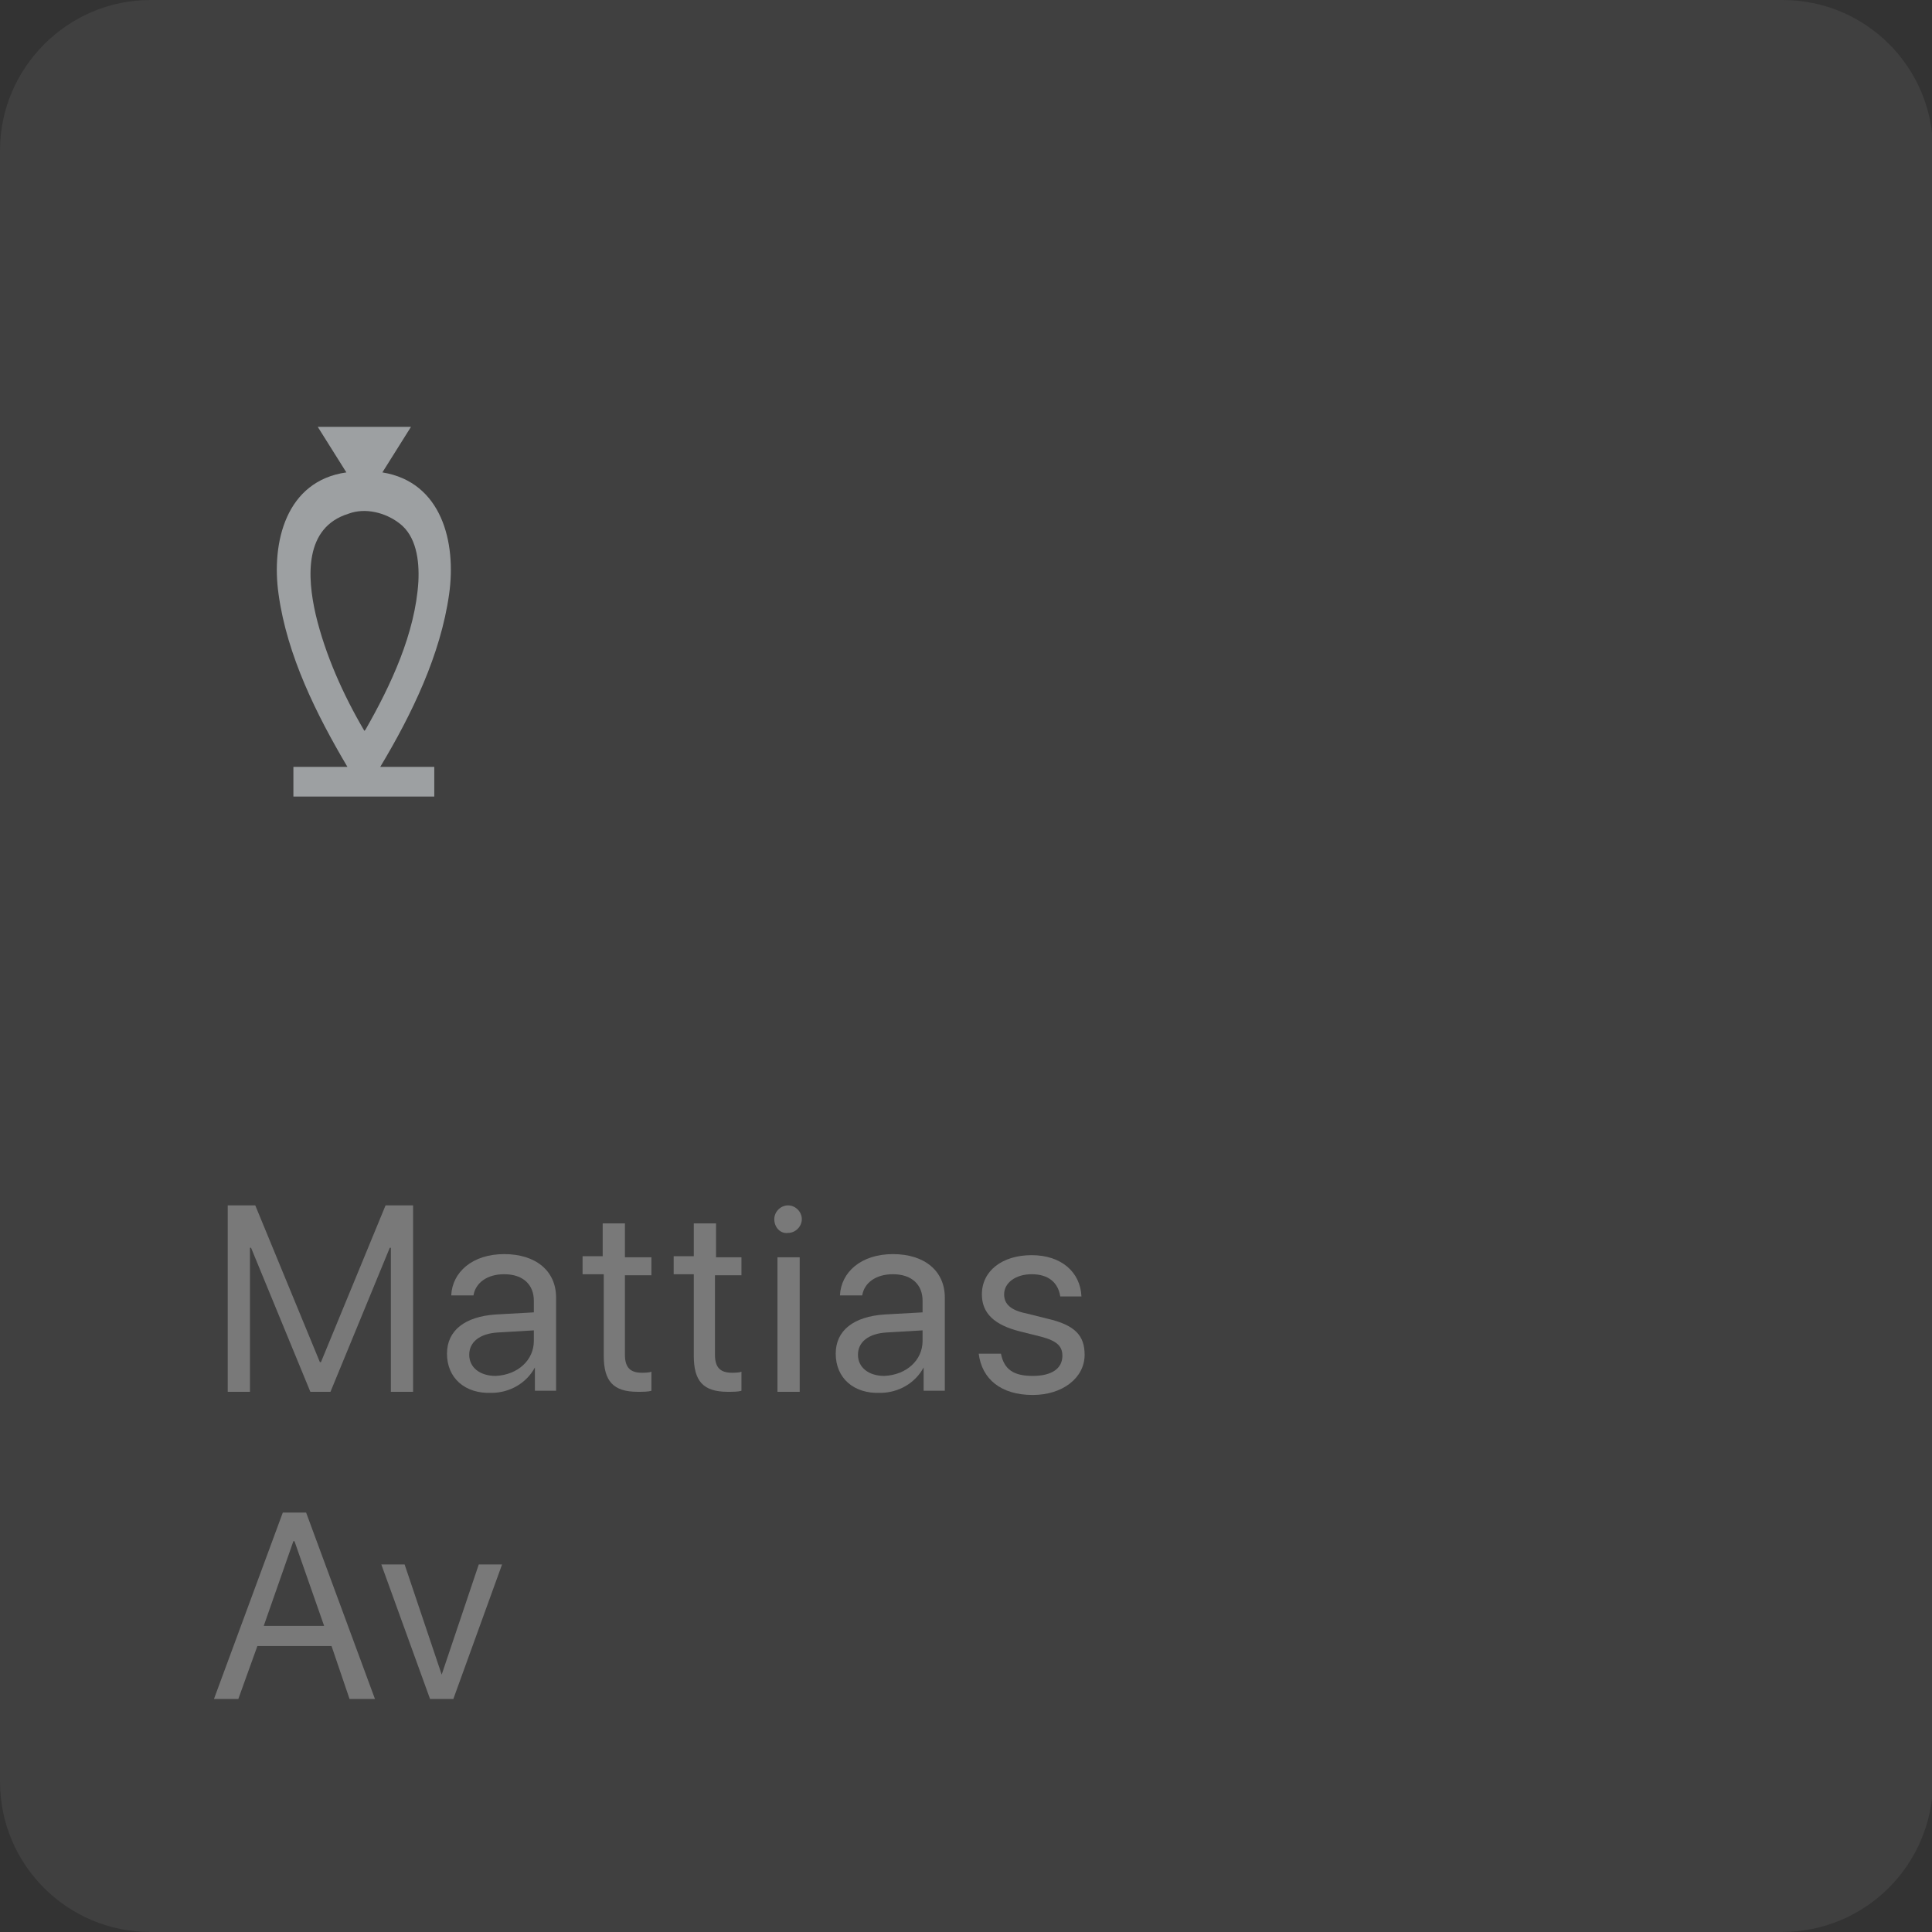 <svg xmlns="http://www.w3.org/2000/svg" xmlns:xlink="http://www.w3.org/1999/xlink" viewBox="0 0 182.4 182.4"><rect x="0" y="0" width="182.4" height="182.4" fill="#333333" stroke="none"/><path d="M168.2 182.4h-154c-7.8 0-14.2-6.3-14.2-14.2v-154C0 6.4 6.4 0 14.2 0h154.1c7.8 0 14.2 6.3 14.2 14.2v154.1c-.1 7.8-6.4 14.1-14.3 14.1z" fill="#737373" opacity=".2" enable-background="new"/><path d="M31.3 155.4h-7l-1.8 5h-2.3l6.5-17.6h2.2l6.5 17.6H33l-1.7-5zm-6.4-1.9h5.7l-2.8-8h-.1l-2.8 8zm17.9 6.9h-2.2L36 147.7h2.2l3.5 10.4 3.5-10.4h2.2l-4.6 12.7z" opacity=".3" enable-background="new" fill="#fff"/><g opacity=".3" enable-background="new" fill="#fff"><path d="M36.9 131.4v-13.6h-.1l-5.6 13.6h-1.9l-5.6-13.6h-.1v13.6h-2.1v-17.6h2.6l6.1 14.8h.1l6.1-14.8H39v17.6h-2.1z"/><use xlink:href="#B"/><path d="M59 115.6v3.1h2.5v1.7H59v7.5c0 1.2.5 1.7 1.6 1.7.2 0 .7 0 .9-.1v1.8c-.3.1-.8.1-1.3.1-2.3 0-3.2-1-3.2-3.4v-7.7h-2v-1.7h1.9v-3.1H59zm8.6 0v3.1H70v1.7h-2.5v7.5c0 1.2.5 1.7 1.6 1.7.2 0 .7 0 .9-.1v1.8c-.3.1-.8.1-1.3.1-2.3 0-3.2-1-3.2-3.4v-7.7h-1.9v-1.7h1.9v-3.1h2.1zm5.5-.5c0-.7.6-1.3 1.3-1.3s1.3.6 1.3 1.3-.6 1.3-1.3 1.3c-.7.1-1.3-.5-1.3-1.3zm.3 3.6h2.1v12.7h-2.1v-12.7z"/><use xlink:href="#B" x="36.7"/><path d="M97.4 118.5c2.8 0 4.6 1.6 4.7 3.9h-2c-.2-1.3-1.1-2.1-2.7-2.1-1.5 0-2.6.8-2.6 1.9 0 .9.6 1.5 2.1 1.8l2 .5c2.6.6 3.5 1.6 3.5 3.4 0 2.2-2.1 3.8-4.9 3.8-3 0-4.8-1.5-5.1-3.9h2.1c.3 1.5 1.2 2.1 3 2.1s2.8-.7 2.8-1.9c0-.9-.5-1.4-2-1.8l-2-.5c-2.4-.6-3.6-1.7-3.6-3.5 0-2.2 1.9-3.7 4.7-3.7z"/></g><path d="M36.1 44.6l2.7-4.3H30l2.7 4.3c-5.7.8-7.1 6.6-6.4 11.5.8 5.8 3.6 11.4 6.5 16.3h-5.1v2.8H41v-2.8h-5.1c3-5 5.7-10.6 6.5-16.3.7-4.9-.7-10.6-6.3-11.5zm3.4 10.3c-.3 4.9-2.6 9.8-5 14l-.1.1v.1-.1c-2-3.4-3.7-7.2-4.6-11-.8-3.5-1.1-8.2 3.1-9.5 1.6-.6 3.5-.1 4.8.9 1.6 1.2 1.9 3.5 1.8 5.5z" fill="#9da0a2"/><defs ><path id="B" d="M42.2 127.8c0-2.2 1.7-3.5 4.6-3.7l3.6-.2v-1.1c0-1.5-1-2.5-2.8-2.5-1.6 0-2.7.8-2.9 2h-2.1c.1-2.2 2-3.9 5-3.9s4.9 1.6 4.9 4.1v8.8h-2v-2.2c-.8 1.5-2.4 2.4-4.1 2.4-2.5.1-4.2-1.4-4.2-3.7zm8.2-1.2v-1l-3.4.2c-1.7.1-2.7.9-2.7 2.1s1 2 2.5 2c2.1-.1 3.6-1.5 3.6-3.3z"/></defs></svg>